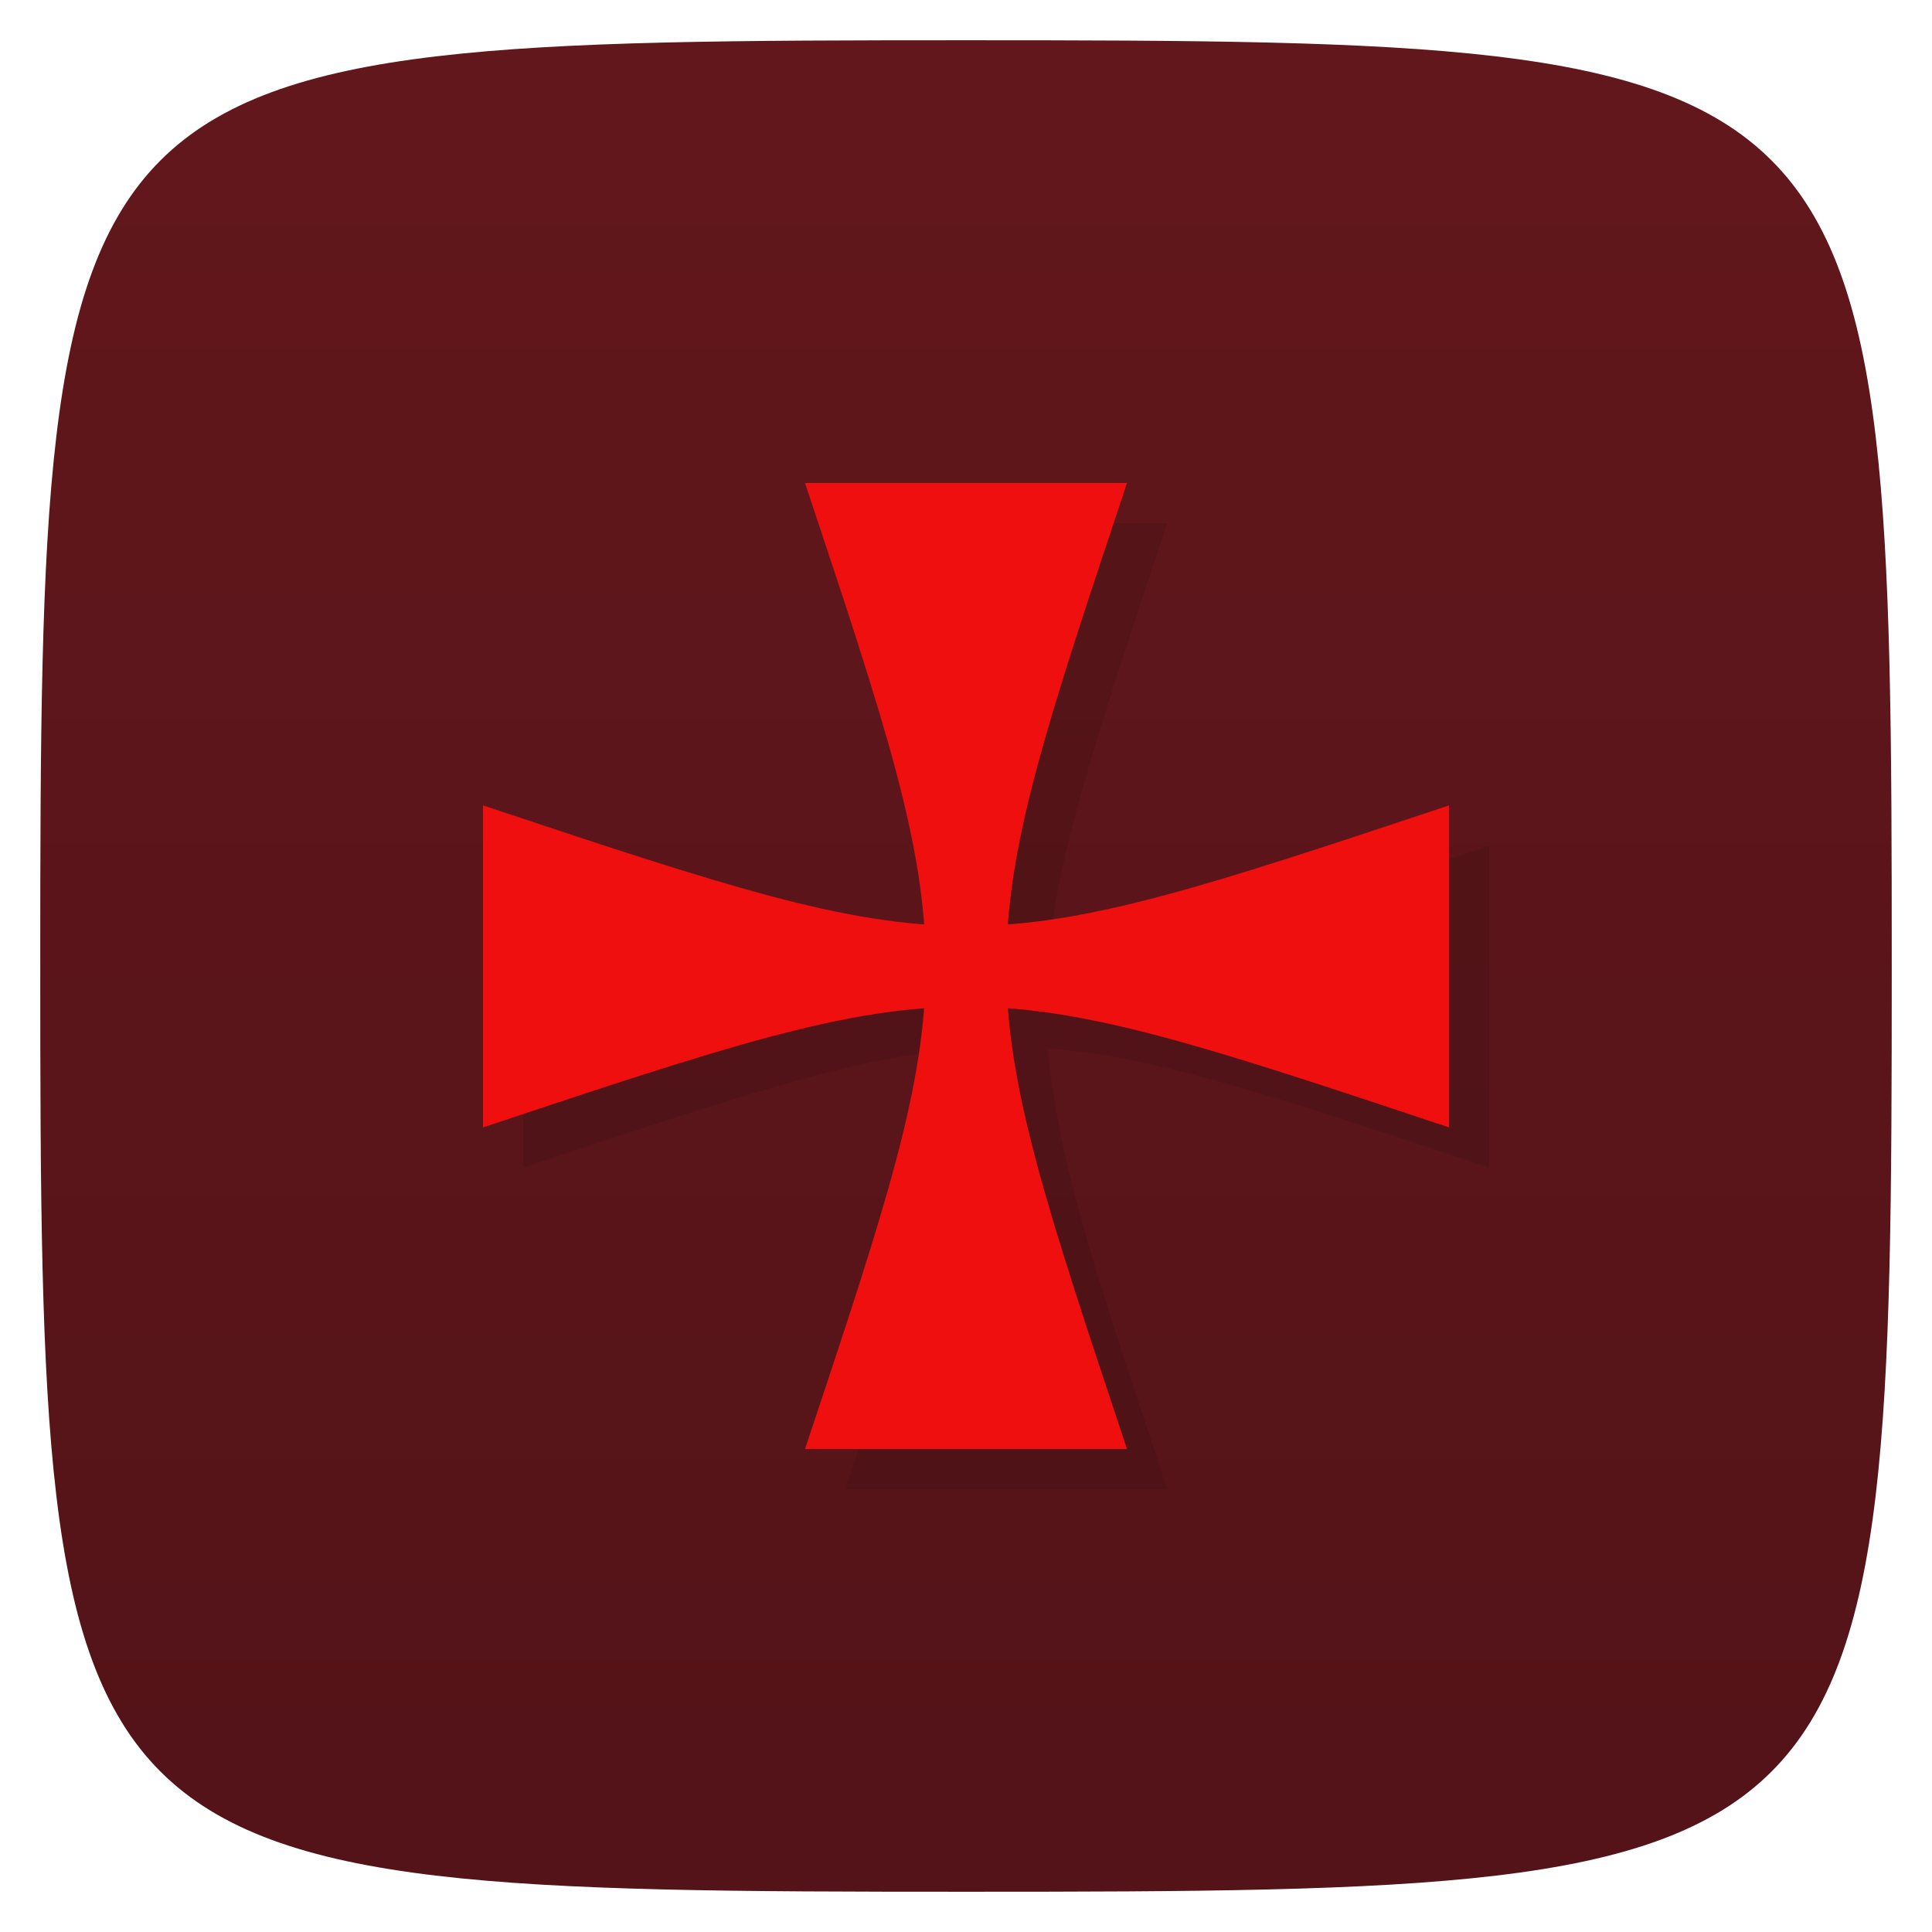 <svg viewBox="0 0 48 48" xmlns="http://www.w3.org/2000/svg" xmlns:xlink="http://www.w3.org/1999/xlink">
  <linearGradient id="a" gradientUnits="userSpaceOnUse" x2="0" y1="47" y2="1">
    <stop offset="0" stop-color="#531318"/>
    <stop offset="1" stop-color="#62171c"/>
  </linearGradient>
  <path d="m47 24c0 22.703-.297 23-23 23-22.703 0-23-.297-23-23 0-22.703.297-23 23-23 22.703 0 23 .297 23 23z" fill="url(#a)"/>
  <g opacity=".1" transform="translate(1 1)">
    <path d="m20 12h8c-4 11.996-4 11.996 0 24h-8c4-12 4-12 0-24m0 0"/>
    <path d="m36 20.01v8c-11.996-4-11.996-4-24 0v-8c12 3.996 12 3.996 24 0m0 0"/>
  </g>
  <path d="m20 12h8c-4 11.996-4 11.996 0 24h-8c4-12 4-12 0-24m0 0" fill="#ef0f0f"/>
  <path d="m36 20.01v8c-11.996-4-11.996-4-24 0v-8c12 3.996 12 3.996 24 0m0 0" fill="#ef0f0f"/>
</svg>
